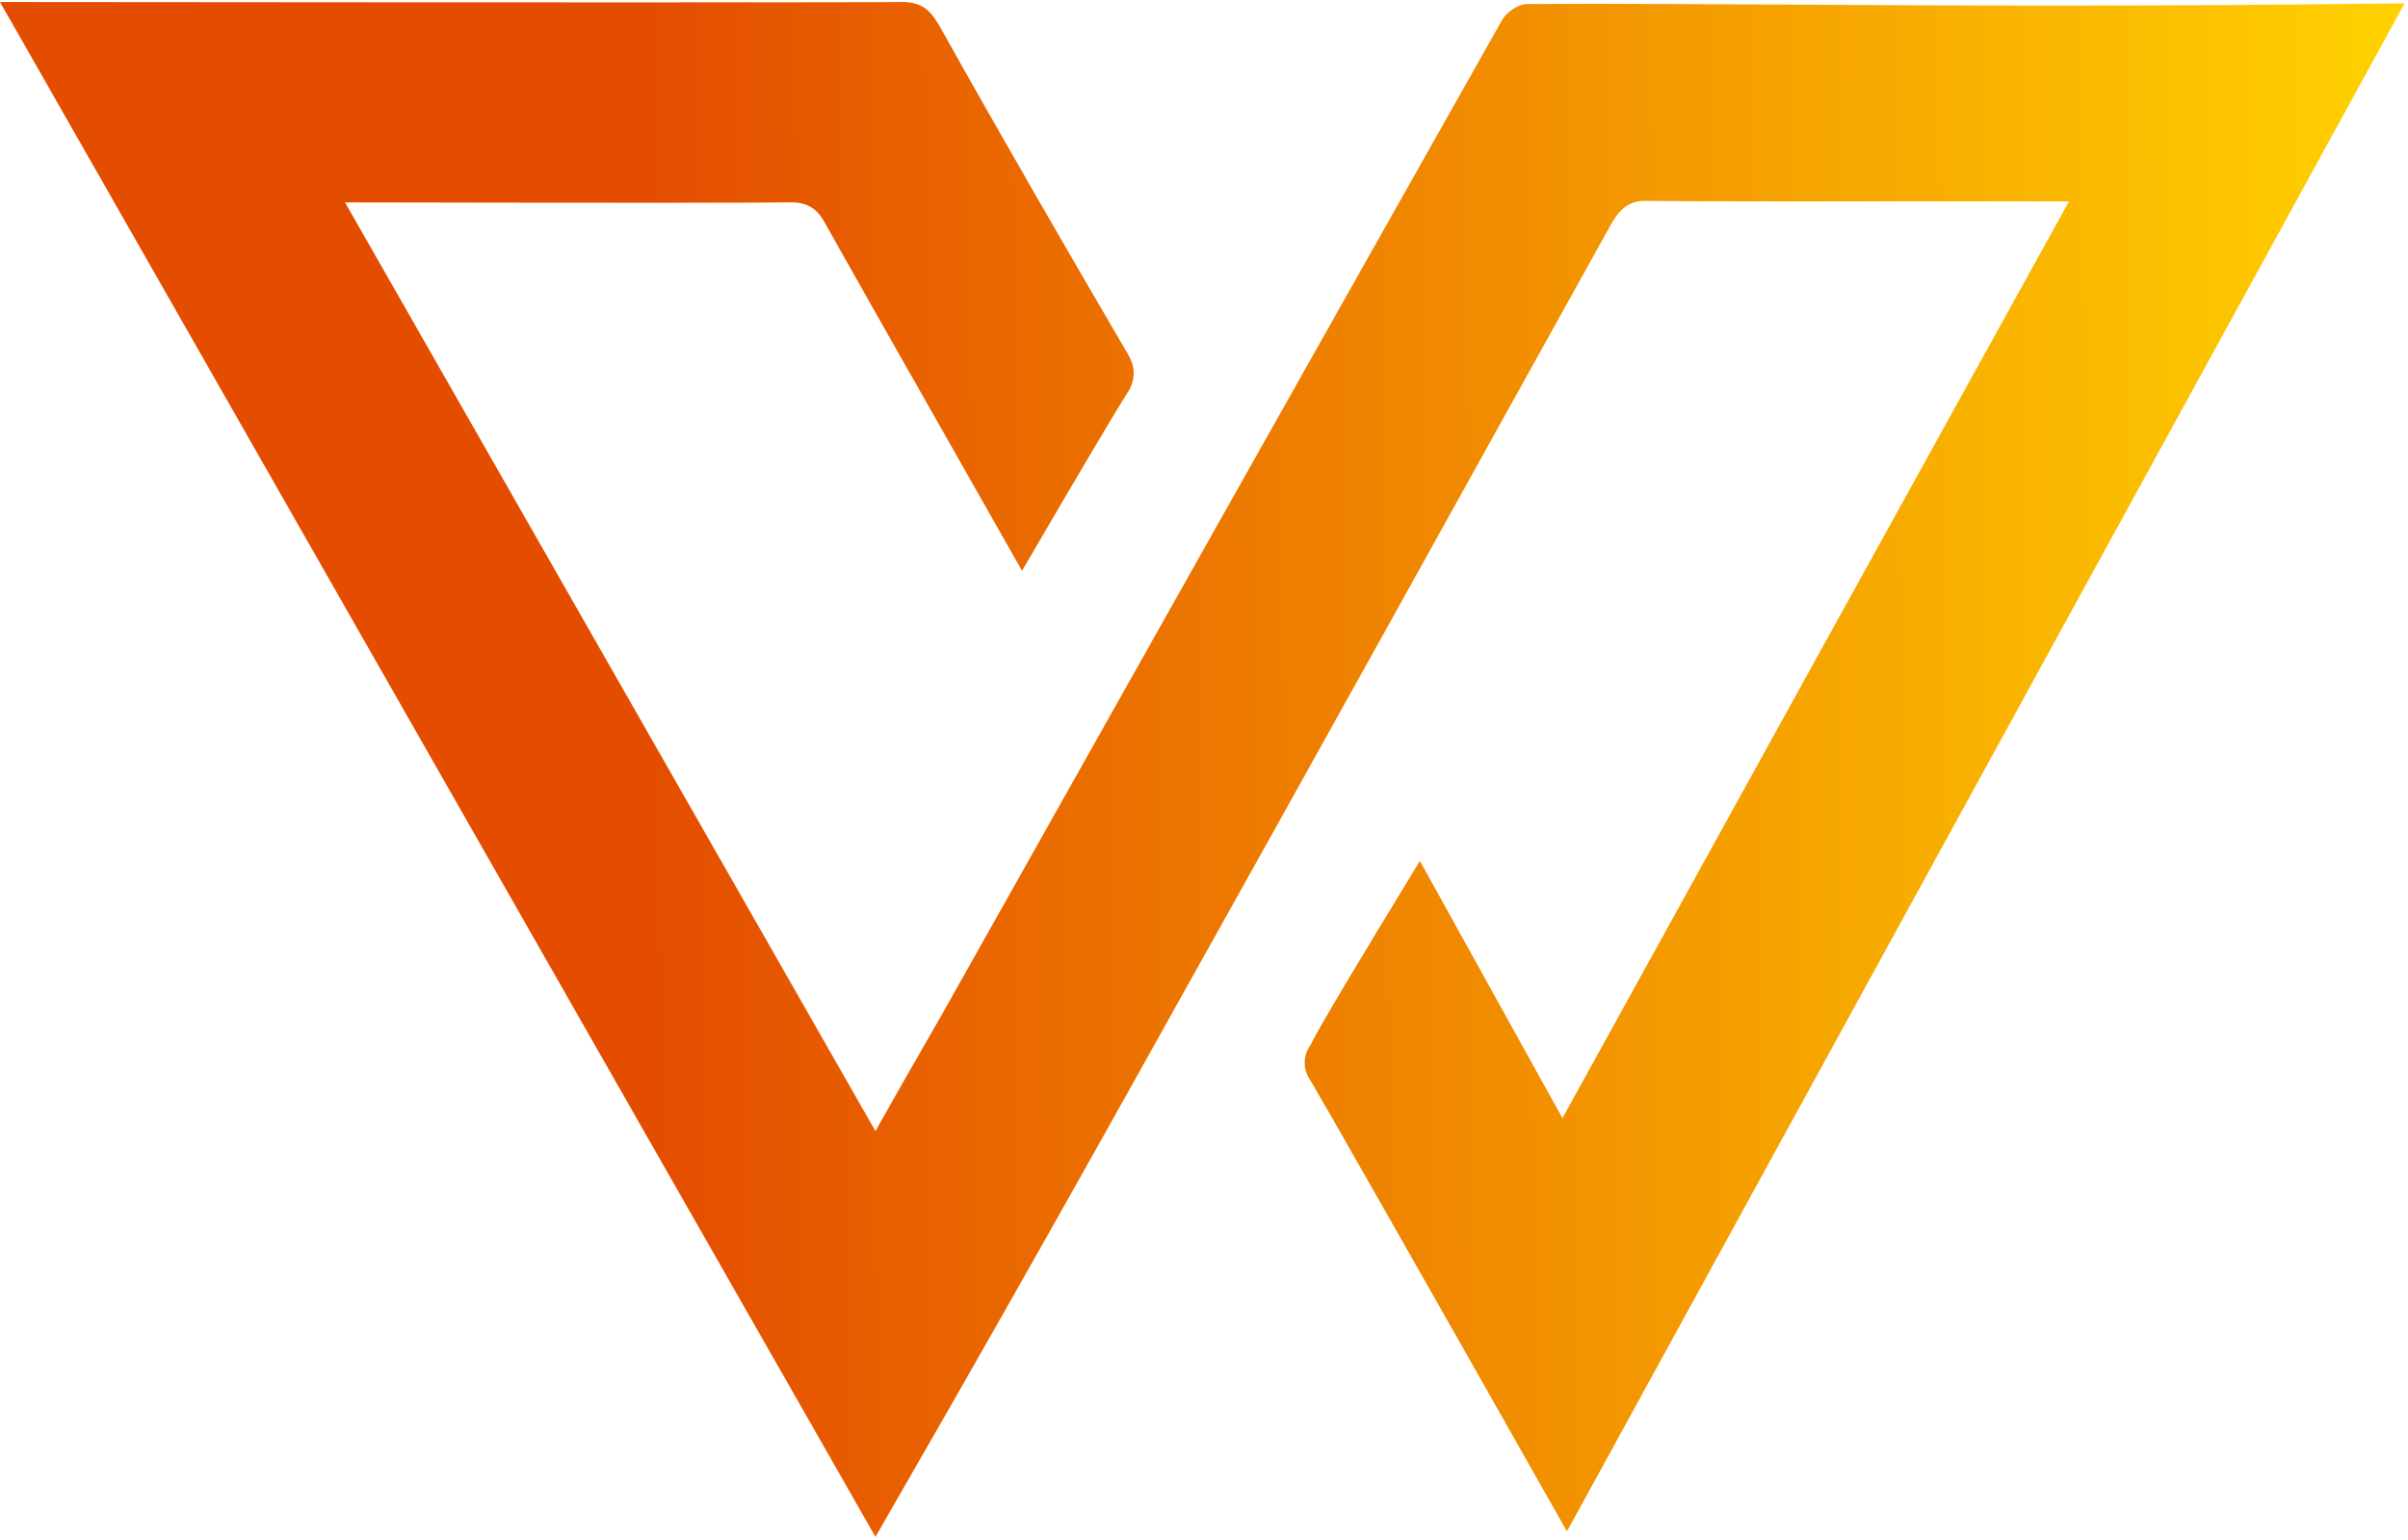 <svg width="483" height="309" viewBox="0 0 483 309" fill="none" xmlns="http://www.w3.org/2000/svg">
                <path d="M284.758 174.692C290.032 184.237 295.252 193.642 300.536 203.164C304.48 210.271 308.46 217.442 312.525 224.784L313.402 226.368L314.276 224.783C348.075 163.483 381.975 102.184 415.875 40.884L416.696 39.4H415C367.984 39.4 333.909 39.4 330.328 39.3L330.314 39.3H330.3C330.265 39.3 330.221 39.299 330.17 39.298C329.554 39.288 327.83 39.261 326.11 40.228L326.104 40.232C324.471 41.165 323.362 42.652 322.338 44.393L322.332 44.404L322.326 44.415L322.322 44.421C291.523 99.919 260.725 155.416 229.727 210.812L229.726 210.814C219.328 229.511 201.73 260.707 192.232 277.303L192.231 277.305C188.206 284.363 184.529 290.75 181.356 296.263C179.185 300.033 177.25 303.395 175.6 306.282C137.151 238.914 98.788 171.63 60.31 104.147C40.819 69.962 21.298 35.726 1.722 1.402C103.117 1.5 176.585 1.5 180.713 1.4C180.747 1.4 180.786 1.4 180.829 1.399C181.462 1.393 182.991 1.378 184.519 2.177C185.672 2.841 186.558 3.943 187.631 5.795C199.934 27.8 212.537 49.605 225.237 71.305L225.243 71.314C226.076 72.703 226.4 73.826 226.4 74.9C226.4 76.594 225.536 77.979 225.219 78.375L225.185 78.418L225.155 78.465C223.294 81.403 215.561 94.382 205.01 112.495C183.454 74.571 167.95 47.17 166.277 44.119L166.267 44.102L166.257 44.086C166.233 44.045 166.204 43.993 166.168 43.93C165.815 43.311 164.889 41.686 163.107 40.638L163.096 40.632L163.086 40.626C161.176 39.565 159.265 39.589 158.547 39.599C158.49 39.599 158.441 39.6 158.4 39.6H158.386L158.372 39.6C154.792 39.7 118.917 39.7 69.202 39.6L67.475 39.596L68.332 41.096C86.082 72.146 103.807 103.196 121.532 134.246C139.257 165.296 156.982 196.346 174.732 227.396L175.608 228.929L176.472 227.389C181.069 219.195 185.266 211.9 189.466 204.6L189.467 204.599L189.472 204.59C226.972 137.89 264.571 71.091 302.171 4.492L302.172 4.49C302.52 3.871 303.211 3.179 304.044 2.639C304.889 2.091 305.722 1.8 306.3 1.8L306.304 1.8C325.691 1.726 343.221 1.83 361.751 1.939C393.359 2.126 427.881 2.33 479.506 1.7H479.507H479.511H479.514H479.518H479.521H479.525H479.528H479.532H479.535H479.539H479.543H479.546H479.55H479.553H479.557H479.561H479.564H479.568H479.572H479.575H479.579H479.583H479.586H479.59H479.594H479.597H479.601H479.605H479.609H479.612H479.616H479.62H479.624H479.627H479.631H479.635H479.639H479.642H479.646H479.65H479.654H479.658H479.661H479.665H479.669H479.673H479.677H479.681H479.684H479.688H479.692H479.696H479.7H479.704H479.708H479.712H479.716H479.72H479.723H479.727H479.731H479.735H479.739H479.743H479.747H479.751H479.755H479.759H479.763H479.767H479.771H479.775H479.779H479.783H479.787H479.791H479.795H479.8H479.804H479.808H479.812H479.816H479.82H479.824H479.828H479.832H479.836H479.841H479.845H479.849H479.853H479.857H479.861H479.866H479.87H479.874H479.878H479.882H479.887H479.891H479.895H479.899H479.904H479.908H479.912H479.916H479.921H479.925H479.929H479.934H479.938H479.942H479.947H479.951H479.955H479.96H479.964H479.968H479.973H479.977H479.981H479.986H479.99H479.995H479.999H480.003H480.008H480.012H480.017H480.021H480.026H480.03H480.035H480.039H480.043H480.048H480.052H480.057H480.062H480.066H480.071H480.075H480.08H480.084H480.089H480.093H480.098H480.103H480.107H480.112H480.116H480.121H480.126H480.13H480.135H480.139H480.144H480.149H480.153H480.158H480.163H480.167H480.172H480.177H480.182H480.186H480.191H480.196H480.201H480.205H480.21H480.215H480.22H480.224H480.229H480.234H480.239H480.244H480.248H480.253H480.258H480.263H480.268H480.273H480.277H480.282H480.287H480.292H480.297H480.302H480.307H480.312H480.317H480.322H480.327H480.332H480.336H480.341H480.346H480.351H480.356H480.361H480.366H480.371H480.376H480.381H480.386H480.392H480.397H480.402H480.407H480.412H480.417H480.422H480.427H480.432H480.437H480.442H480.448H480.453H480.458H480.463H480.468H480.473H480.478H480.484H480.489H480.494H480.499H480.504H480.51H480.515H480.52H480.525H480.531H480.536H480.541H480.547H480.552H480.557H480.562H480.568H480.573H480.578H480.584H480.589H480.594H480.6H480.605H480.611H480.612C452.882 52.306 425.153 102.888 397.423 153.469L397.357 153.59C369.667 204.1 341.976 254.61 314.286 305.145C285.95 255.07 265.448 219.069 263.755 216.281L263.729 216.239L263.7 216.2C263.446 215.861 262.617 214.599 262.699 213.053L262.7 213.026V213C262.7 211.634 263.435 210.554 263.7 210.2L263.767 210.111L263.812 210.009C264.432 208.626 266.867 204.391 270.697 197.962C274.315 191.887 279.141 183.917 284.758 174.692Z" fill="url(#paint0_linear)" stroke="url(#paint1_linear)" stroke-width="2"></path>
                <defs>
                    <linearGradient id="paint0_linear" x1="128.5" y1="199.5" x2="482" y2="197.5" gradientUnits="userSpaceOnUse">
                        <stop stop-color="#E44C00"></stop>
                        <stop offset="1" stop-color="#FFD100"></stop>
                    </linearGradient>
                    <linearGradient id="paint1_linear" x1="128.5" y1="199.5" x2="482" y2="197.5" gradientUnits="userSpaceOnUse">
                        <stop stop-color="#E44C00"></stop>
                        <stop offset="1" stop-color="#FFD100"></stop>
                    </linearGradient>
                </defs>
</svg>